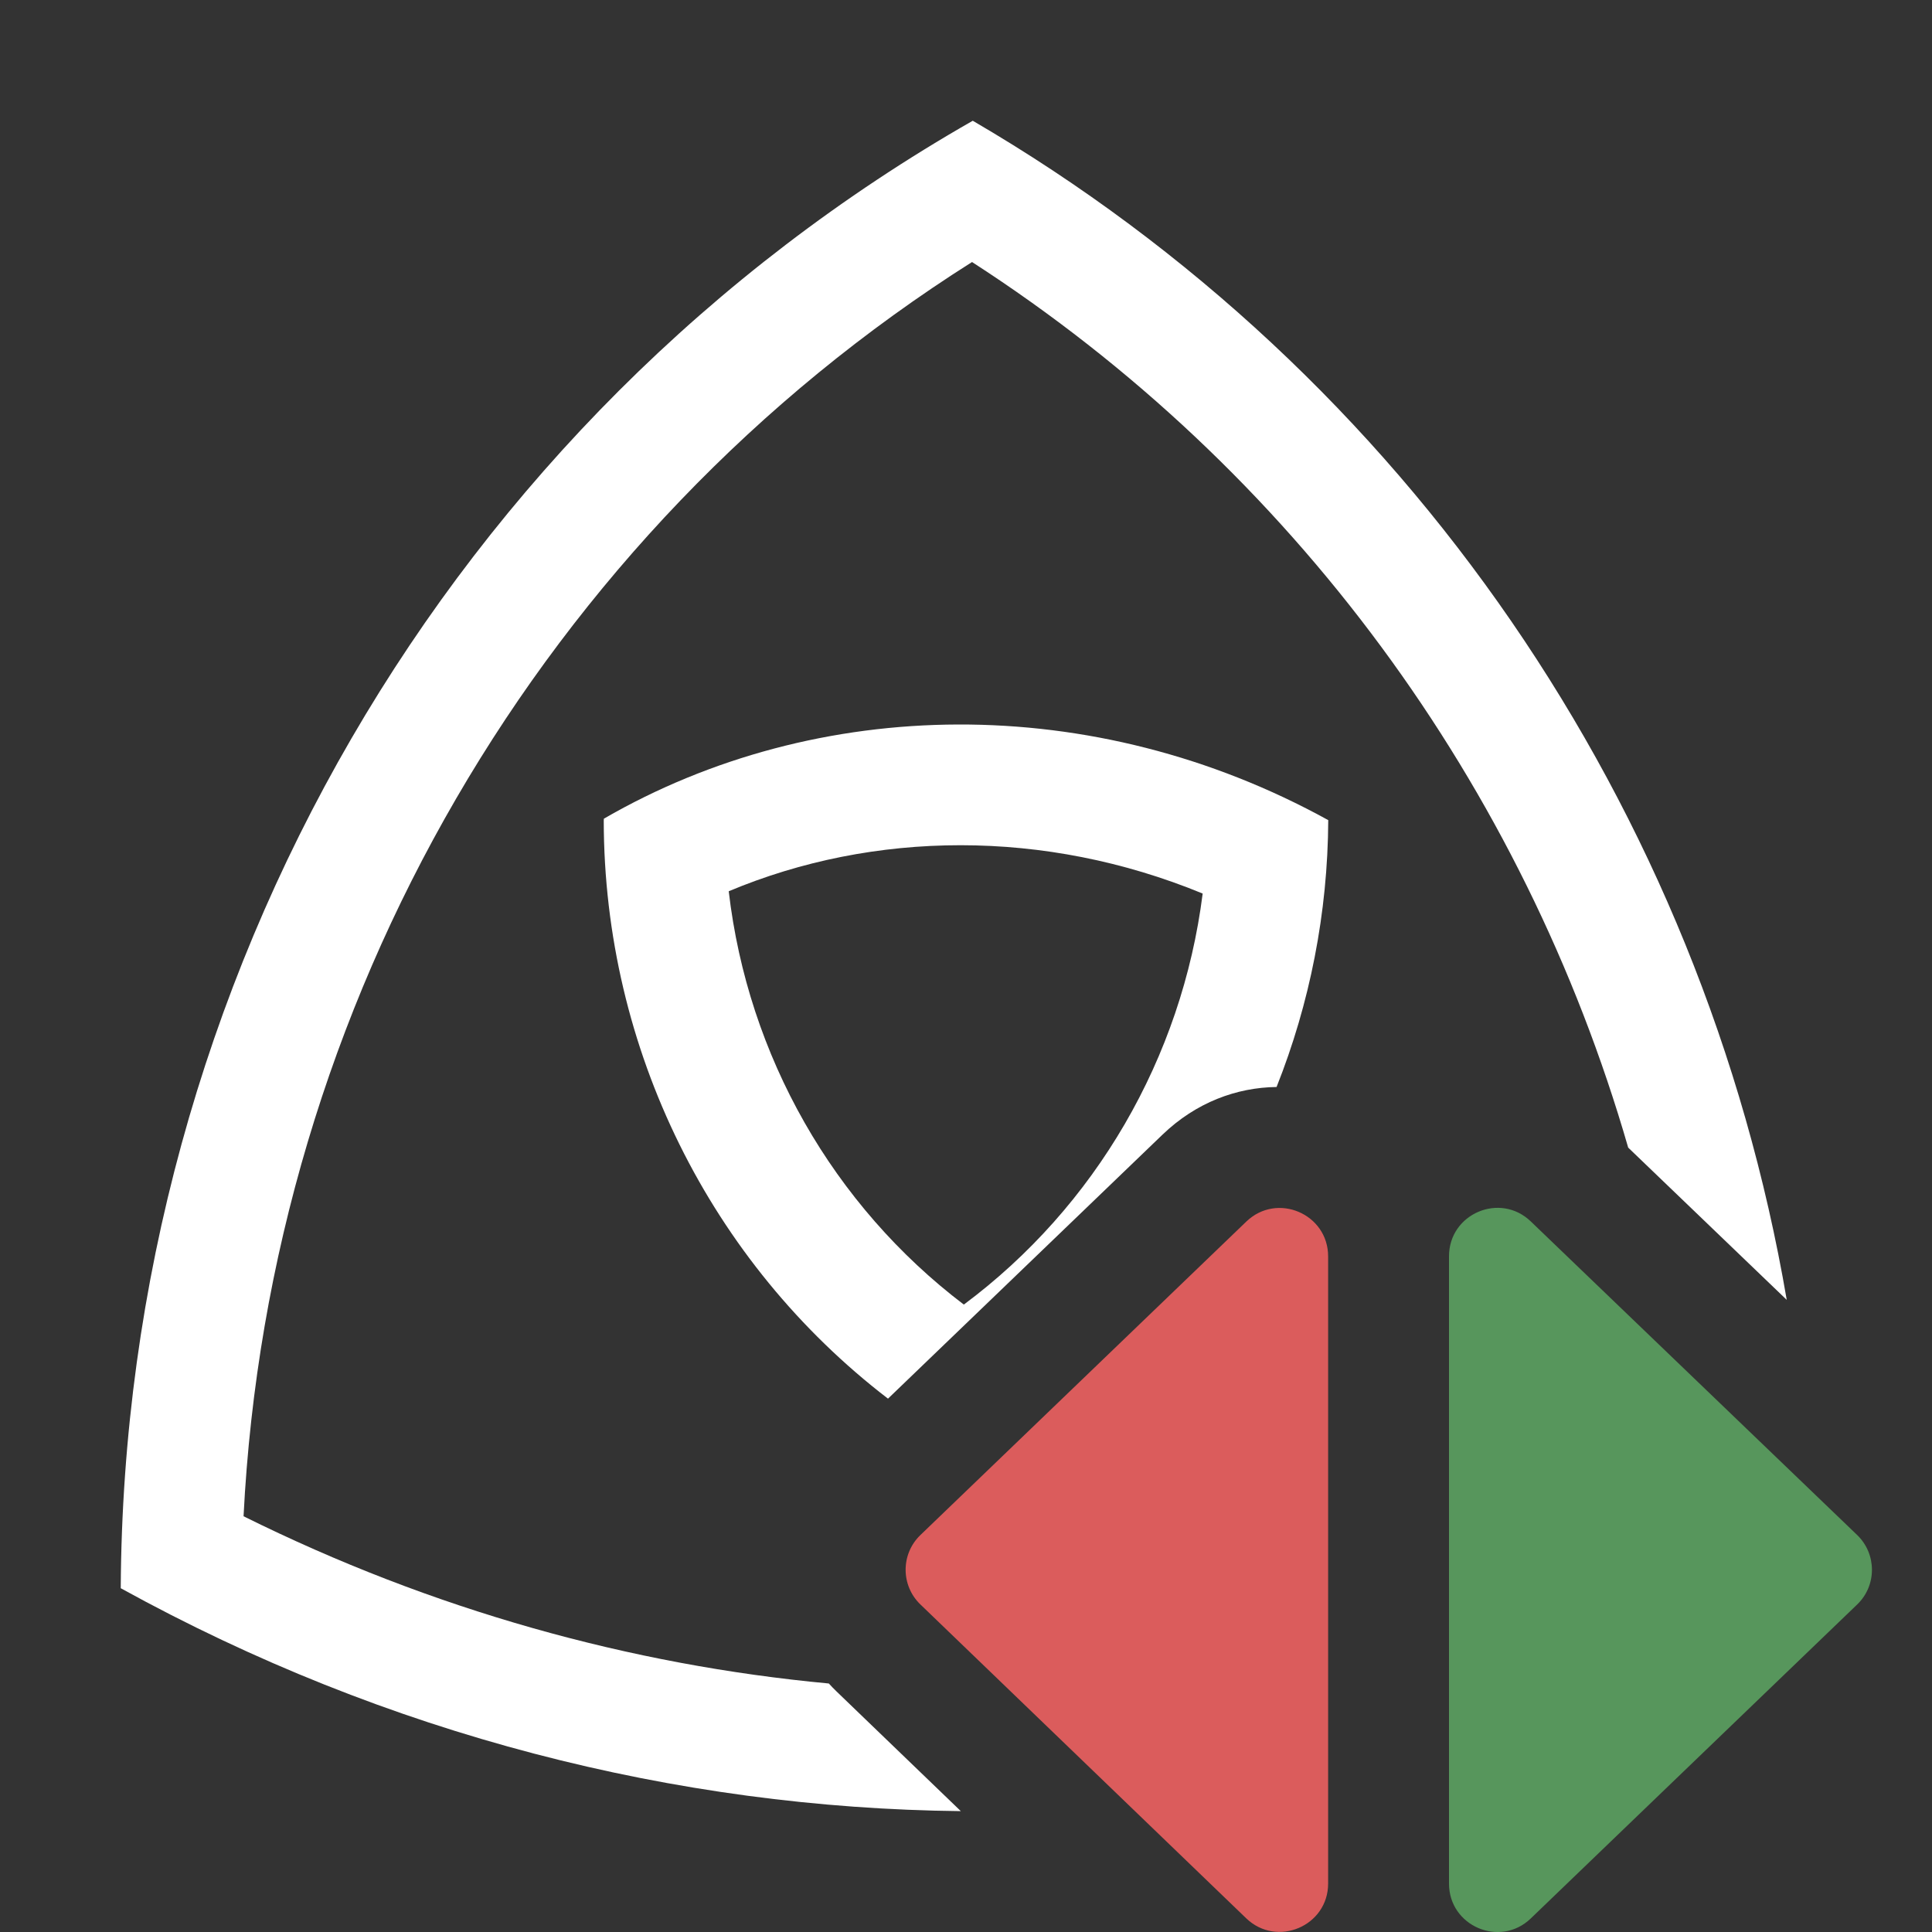 <svg width="16" height="16" viewBox="0 0 16 16" fill="none" xmlns="http://www.w3.org/2000/svg">
<rect x="0" y="0" width="16" height="16" fill="#333333" stroke="none"/>
<path fill-rule="evenodd" clip-rule="evenodd" d="M15.38 12.712C15.543 12.869 15.544 13.131 15.38 13.288L12.677 15.888C12.423 16.132 12 15.952 12 15.599L12 10.404C12 10.051 12.423 9.871 12.677 10.115L15.38 12.712Z" fill="#57965C"/>
<path fill-rule="evenodd" clip-rule="evenodd" d="M7.623 13.288C7.459 13.131 7.459 12.869 7.623 12.712L10.322 10.116C10.576 9.872 10.999 10.052 10.999 10.405V15.599C10.999 15.951 10.575 16.131 10.321 15.887L7.623 13.288Z" fill="#DB5C5C"/>
<path d="M8.056 1C3.717 3.476 1.025 8.115 1 13.153C3.208 14.37 5.604 14.974 7.957 14.999L6.929 14.009C6.906 13.987 6.885 13.965 6.864 13.942C5.223 13.789 3.578 13.332 2.017 12.557C2.231 8.303 4.487 4.424 8.05 2.17C10.705 3.884 12.618 6.505 13.484 9.504L14.797 10.765C14.102 6.7 11.658 3.101 8.056 1Z" fill="white"/>
<path fill-rule="evenodd" clip-rule="evenodd" d="M10.572 9.002C10.847 8.31 10.996 7.562 11 6.792C9.055 5.72 6.771 5.756 5.001 6.78L5 6.796C5.002 8.69 5.885 10.456 7.354 11.583L9.628 9.396C9.906 9.129 10.242 9.006 10.572 9.002ZM9.96 7.4C8.651 6.861 7.233 6.878 6.035 7.381C6.194 8.746 6.901 9.983 7.982 10.804C9.071 9.993 9.788 8.762 9.96 7.4Z" fill="white"/>
</svg>
